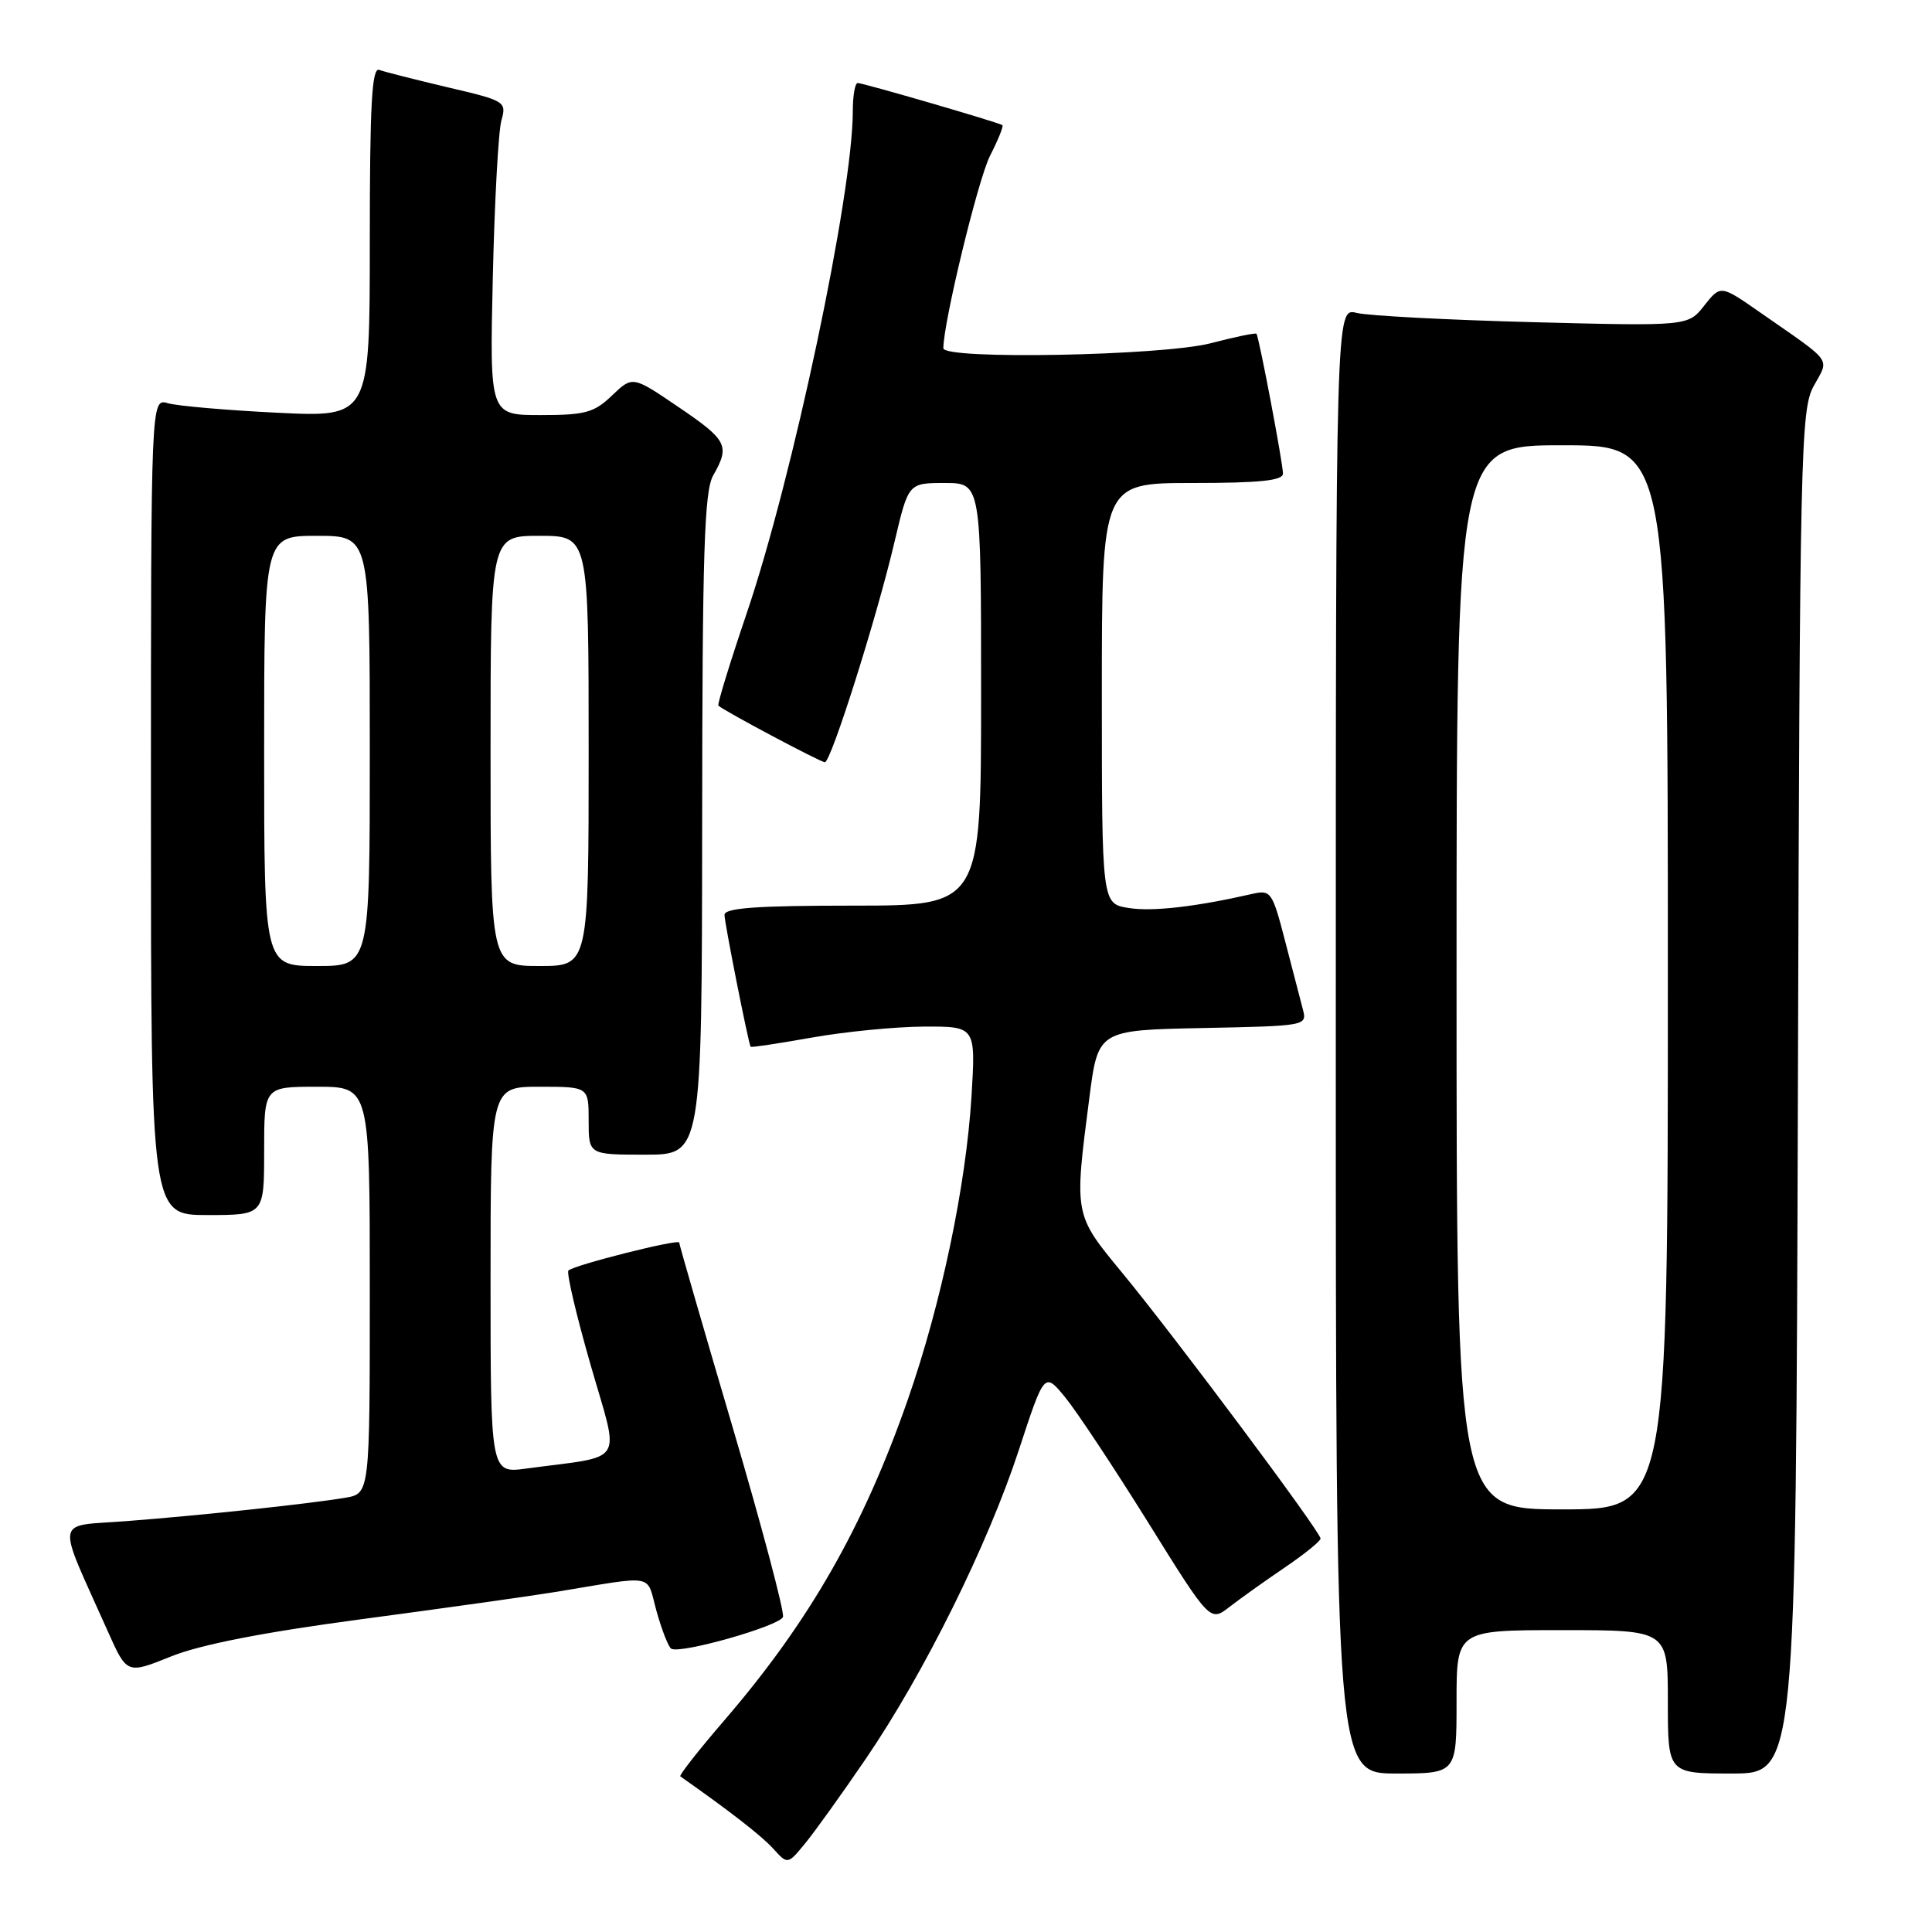 <?xml version="1.0" encoding="UTF-8" standalone="no"?>
<!DOCTYPE svg PUBLIC "-//W3C//DTD SVG 1.1//EN" "http://www.w3.org/Graphics/SVG/1.1/DTD/svg11.dtd" >
<svg xmlns="http://www.w3.org/2000/svg" xmlns:xlink="http://www.w3.org/1999/xlink" version="1.1" viewBox="0 0 256 256">
 <g >
 <path fill="currentColor"
d=" M 114.73 233.04 C 122.47 221.69 130.89 204.69 135.01 192.11 C 138.39 181.80 138.39 181.80 141.14 185.15 C 142.65 186.99 147.59 194.44 152.12 201.71 C 160.34 214.92 160.34 214.92 162.92 212.92 C 164.34 211.82 167.63 209.47 170.23 207.71 C 172.83 205.94 174.97 204.22 174.98 203.87 C 175.01 203.01 155.67 177.10 148.67 168.62 C 142.30 160.90 142.33 161.03 144.34 145.50 C 145.50 136.50 145.50 136.50 159.36 136.22 C 173.13 135.94 173.21 135.93 172.63 133.72 C 172.31 132.50 171.25 128.43 170.28 124.68 C 168.61 118.22 168.39 117.89 166.01 118.43 C 158.39 120.17 152.67 120.82 149.53 120.31 C 146.00 119.74 146.00 119.74 146.00 91.87 C 146.00 64.00 146.00 64.00 158.00 64.00 C 166.93 64.00 170.00 63.68 170.00 62.75 C 170.00 61.40 166.83 44.68 166.49 44.23 C 166.38 44.07 163.65 44.64 160.43 45.48 C 154.03 47.14 125.00 47.69 125.00 46.14 C 125.00 42.73 129.60 23.76 131.18 20.65 C 132.26 18.54 133.00 16.70 132.82 16.58 C 132.31 16.22 114.38 11.00 113.65 11.00 C 113.29 11.00 113.00 12.69 113.00 14.75 C 113.00 25.70 105.04 63.34 98.91 81.36 C 96.70 87.88 95.02 93.35 95.19 93.50 C 95.94 94.20 108.73 101.00 109.30 101.00 C 110.11 101.00 116.19 81.79 118.54 71.75 C 120.37 64.00 120.37 64.00 125.18 64.00 C 130.00 64.00 130.00 64.00 130.00 92.00 C 130.00 120.00 130.00 120.00 113.00 120.00 C 100.24 120.00 96.00 120.31 96.00 121.23 C 96.00 122.27 99.14 138.11 99.46 138.70 C 99.52 138.82 103.16 138.27 107.54 137.49 C 111.92 136.71 118.60 136.05 122.40 136.03 C 129.29 136.00 129.29 136.00 128.73 145.25 C 128.00 157.11 124.73 172.70 120.32 185.37 C 114.43 202.29 107.27 214.82 96.05 227.87 C 92.61 231.86 89.95 235.24 90.15 235.38 C 96.79 240.05 100.92 243.26 102.45 244.95 C 104.37 247.07 104.37 247.07 106.67 244.28 C 107.93 242.75 111.56 237.69 114.73 233.04 Z  M 193.00 225.50 C 193.00 216.00 193.00 216.00 207.00 216.00 C 221.00 216.00 221.00 216.00 221.00 225.50 C 221.00 235.00 221.00 235.00 229.48 235.00 C 237.96 235.00 237.96 235.00 238.23 144.75 C 238.48 59.64 238.60 54.31 240.32 51.16 C 242.40 47.35 243.05 48.24 233.24 41.41 C 227.99 37.75 227.99 37.75 225.83 40.48 C 223.68 43.22 223.68 43.22 203.09 42.69 C 191.77 42.39 181.26 41.84 179.75 41.46 C 177.00 40.77 177.00 40.77 177.00 137.88 C 177.00 235.00 177.00 235.00 185.00 235.00 C 193.00 235.00 193.00 235.00 193.00 225.50 Z  M 48.00 214.54 C 58.73 213.11 70.20 211.50 73.50 210.96 C 87.17 208.72 85.58 208.42 87.00 213.51 C 87.70 216.01 88.58 218.24 88.94 218.46 C 90.14 219.20 103.35 215.44 103.75 214.25 C 103.96 213.61 100.96 202.29 97.07 189.09 C 93.18 175.90 90.00 164.90 90.00 164.65 C 90.00 164.11 76.04 167.63 75.32 168.35 C 75.04 168.63 76.36 174.26 78.26 180.86 C 82.13 194.35 83.10 192.79 69.75 194.59 C 65.00 195.23 65.00 195.23 65.00 169.61 C 65.00 144.00 65.00 144.00 71.50 144.00 C 78.00 144.00 78.00 144.00 78.00 148.50 C 78.00 153.00 78.00 153.00 85.50 153.00 C 93.00 153.00 93.00 153.00 93.04 109.25 C 93.06 73.21 93.32 65.06 94.50 63.00 C 96.75 59.06 96.38 58.33 89.91 53.94 C 83.82 49.80 83.82 49.80 81.10 52.40 C 78.73 54.68 77.55 55.00 71.63 55.00 C 64.88 55.00 64.88 55.00 65.30 36.75 C 65.53 26.71 66.04 17.35 66.44 15.95 C 67.14 13.47 66.95 13.35 59.33 11.57 C 55.02 10.55 50.94 9.52 50.25 9.26 C 49.27 8.89 49.00 13.85 49.00 32.04 C 49.00 55.29 49.00 55.29 36.75 54.69 C 30.01 54.36 23.49 53.79 22.25 53.43 C 20.00 52.77 20.00 52.77 20.00 106.88 C 20.00 161.00 20.00 161.00 27.50 161.00 C 35.00 161.00 35.00 161.00 35.00 152.50 C 35.00 144.00 35.00 144.00 42.00 144.00 C 49.00 144.00 49.00 144.00 49.00 170.95 C 49.00 197.91 49.00 197.91 45.75 198.46 C 40.93 199.27 26.68 200.79 16.83 201.55 C 7.09 202.31 7.38 200.68 14.29 216.17 C 16.82 221.84 16.82 221.84 22.66 219.49 C 26.59 217.91 34.87 216.29 48.00 214.54 Z  M 193.00 129.50 C 193.00 59.00 193.00 59.00 207.00 59.00 C 221.00 59.00 221.00 59.00 221.00 129.50 C 221.00 200.00 221.00 200.00 207.00 200.00 C 193.00 200.00 193.00 200.00 193.00 129.50 Z  M 35.00 99.50 C 35.00 71.00 35.00 71.00 42.00 71.00 C 49.00 71.00 49.00 71.00 49.00 99.50 C 49.00 128.00 49.00 128.00 42.00 128.00 C 35.00 128.00 35.00 128.00 35.00 99.50 Z  M 65.00 99.50 C 65.00 71.00 65.00 71.00 71.50 71.00 C 78.00 71.00 78.00 71.00 78.00 99.50 C 78.00 128.00 78.00 128.00 71.50 128.00 C 65.00 128.00 65.00 128.00 65.00 99.50 Z "/>
</g>
</svg>